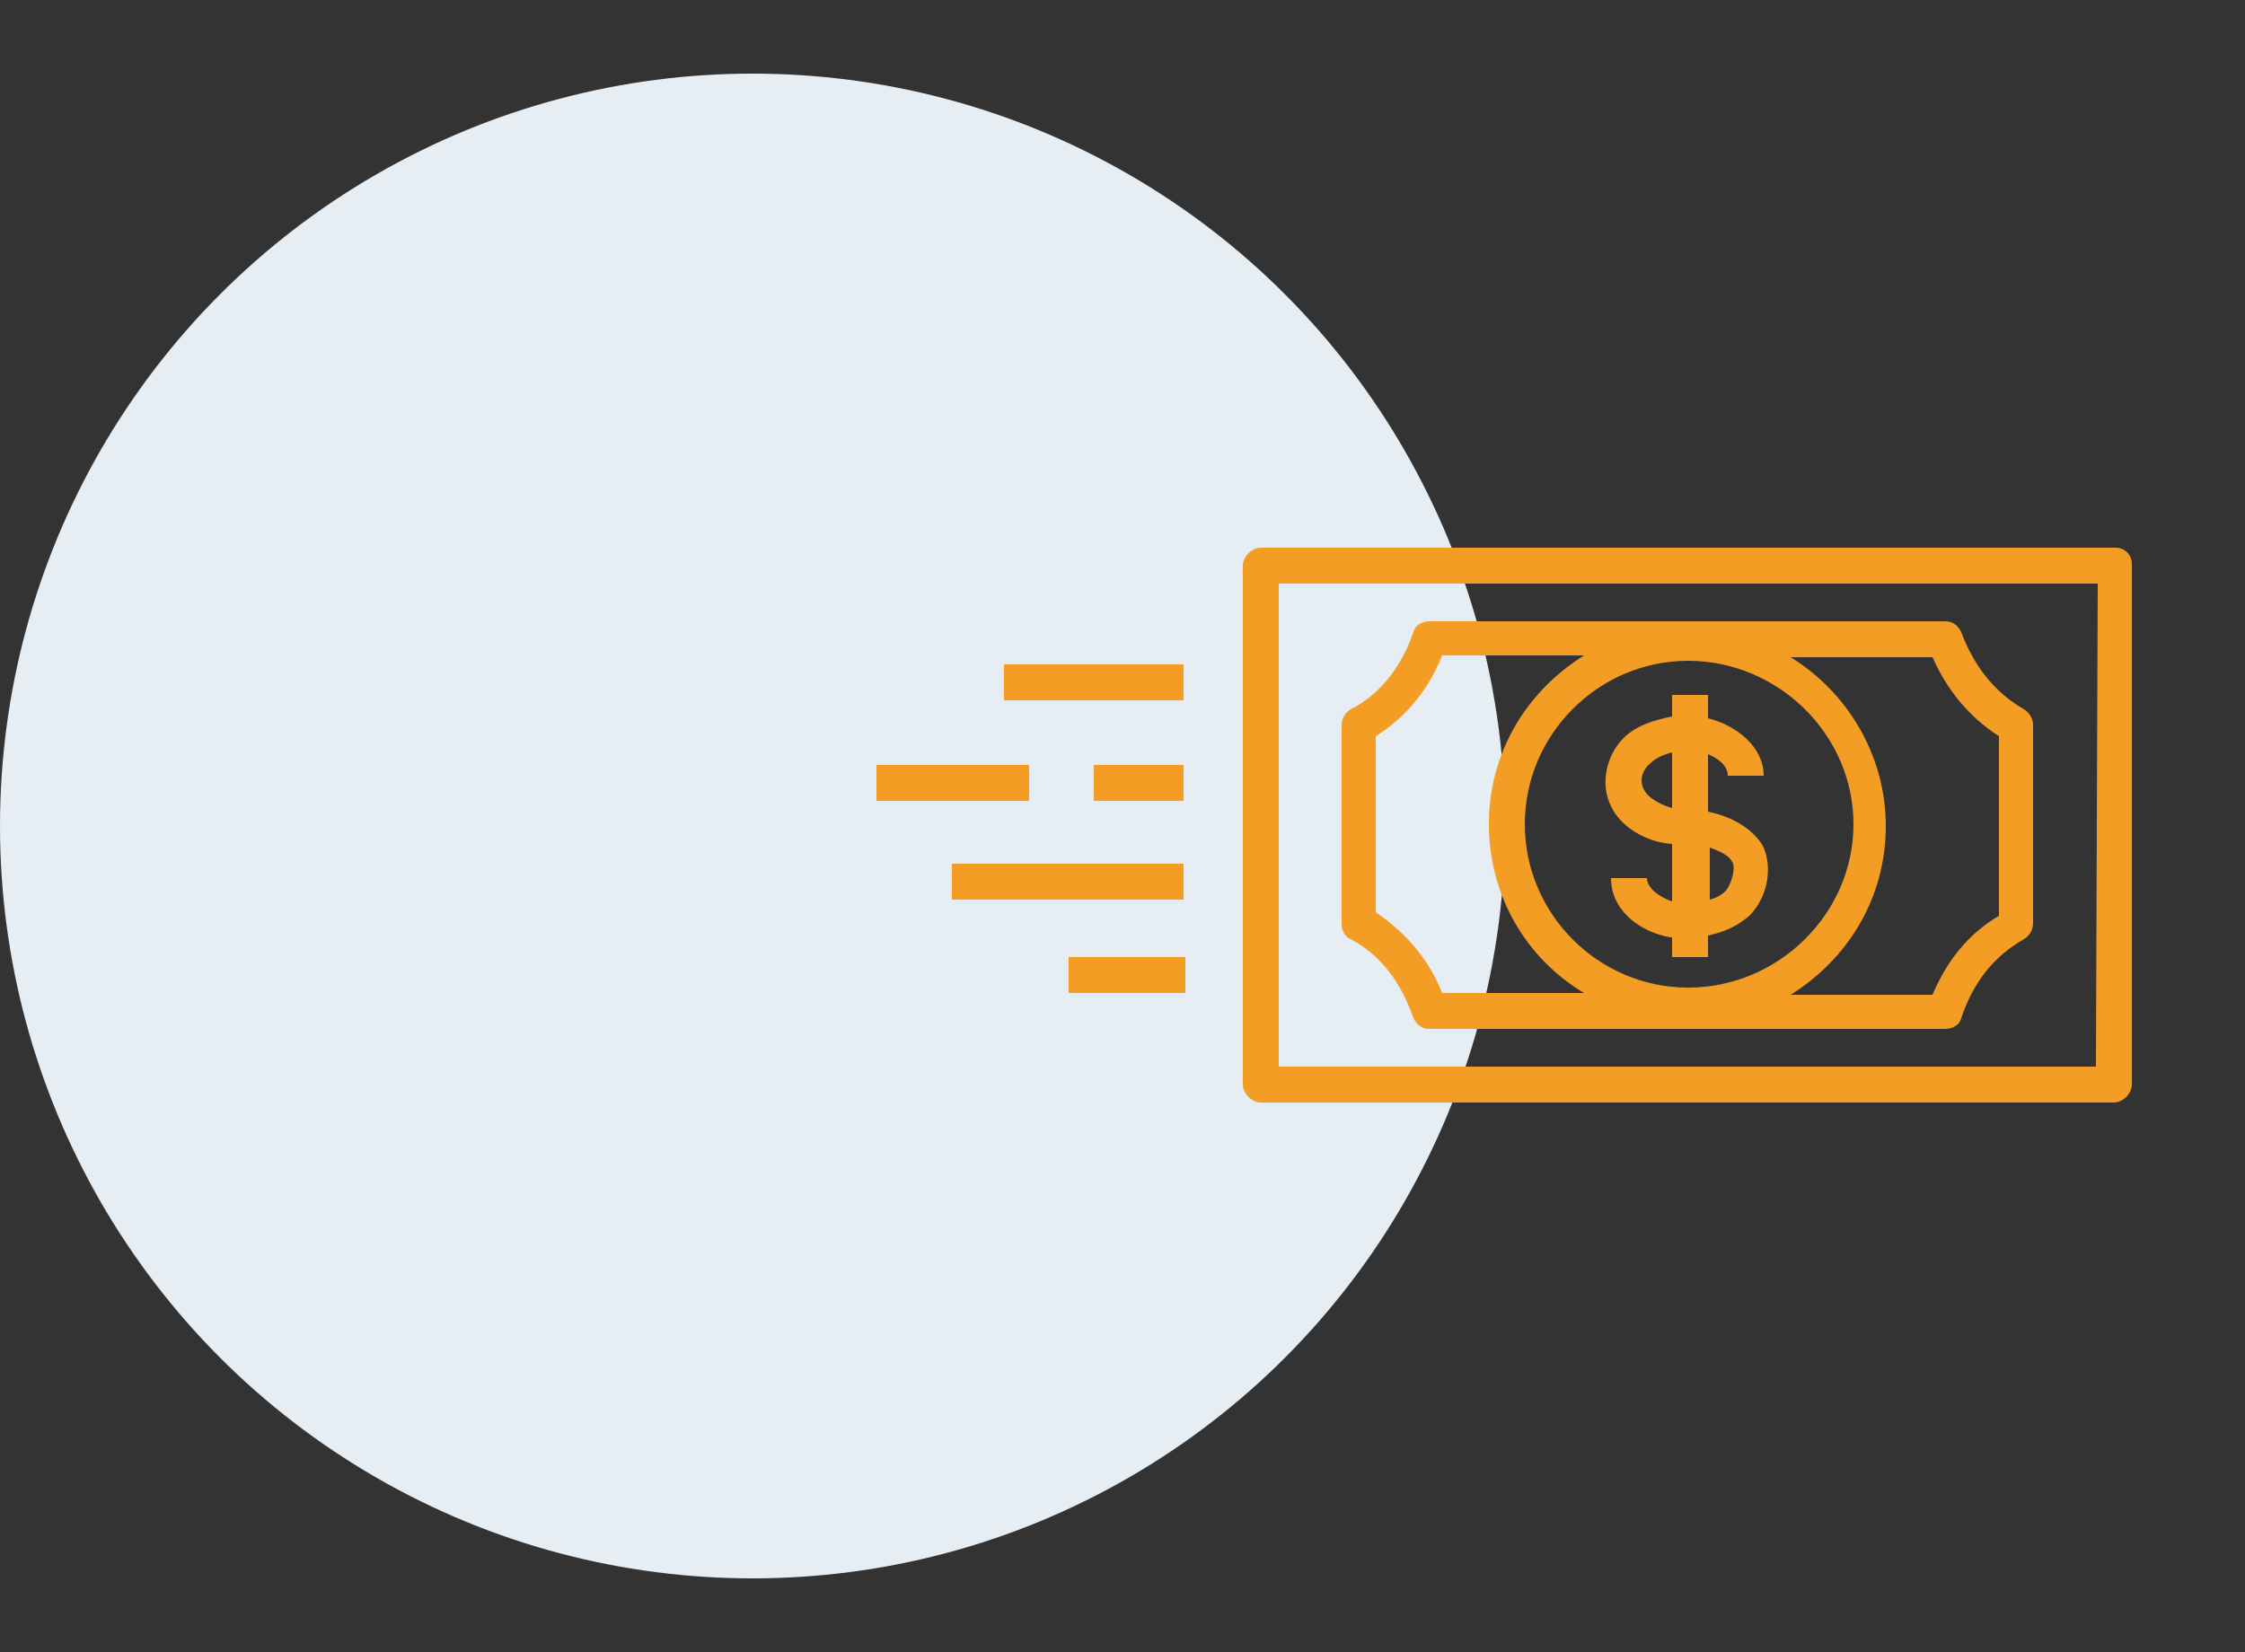 <?xml version="1.0" encoding="utf-8"?>
<!-- Generator: Adobe Illustrator 24.0.3, SVG Export Plug-In . SVG Version: 6.00 Build 0)  -->
<svg version="1.1" id="Layer_1" xmlns="http://www.w3.org/2000/svg" xmlns:xlink="http://www.w3.org/1999/xlink" x="0px" y="0px"
	 viewBox="0 0 125 92" style="enable-background:new 0 0 125 92;" xml:space="preserve">
<rect x="0" y="0" width="125" height="92" fill="#333333" stroke="none"/>
<style type="text/css">
	.st0{fill:#E6EEF4;}
	.st1{fill:url(#SVGID_1_);}
	.st2{fill:url(#SVGID_2_);}
	.st3{fill:url(#SVGID_3_);}
	.st4{fill:url(#SVGID_4_);}
	.st5{fill:url(#SVGID_5_);}
	.st6{fill:url(#SVGID_6_);}
	.st7{fill:url(#SVGID_7_);}
	.st8{fill:url(#SVGID_8_);}
</style>
<g>
	<circle class="st0" cx="41.9" cy="46" r="41.9"/>
</g>
<g>
	
		<linearGradient id="SVGID_1_" gradientUnits="userSpaceOnUse" x1="69.221" y1="48" x2="118.766" y2="48" gradientTransform="matrix(1 0 0 -1 0 94)">
		<stop  offset="0" style="stop-color:#F39D24"/>
		<stop  offset="1" style="stop-color:#F39D24"/>
	</linearGradient>
	<path class="st1" d="M117.8,30.5H70.2c-0.5,0-1,0.5-1,1v28.9c0,0.5,0.5,1,1,1h47.5c0.5,0,1-0.5,1-1v-29
		C118.7,30.9,118.3,30.5,117.8,30.5z M116.7,59.4H71.2V32.5h45.6L116.7,59.4L116.7,59.4z"/>
	
		<linearGradient id="SVGID_2_" gradientUnits="userSpaceOnUse" x1="74.704" y1="48.039" x2="113.243" y2="48.039" gradientTransform="matrix(1 0 0 -1 0 94)">
		<stop  offset="0" style="stop-color:#F39D24"/>
		<stop  offset="1" style="stop-color:#F39D24"/>
	</linearGradient>
	<path class="st2" d="M75.2,52.3c1.7,0.9,2.8,2.4,3.5,4.4c0.2,0.4,0.5,0.6,0.9,0.6h28.7c0.4,0,0.8-0.2,0.9-0.6
		c0.7-2.1,1.9-3.5,3.5-4.4c0.3-0.2,0.5-0.5,0.5-0.9V40.4c0-0.4-0.2-0.7-0.5-0.9c-1.6-0.9-2.8-2.4-3.5-4.3c-0.2-0.4-0.5-0.6-0.9-0.6
		H79.6c-0.4,0-0.8,0.2-0.9,0.6c-0.7,2-1.9,3.5-3.5,4.3c-0.3,0.2-0.5,0.5-0.5,0.9v11.1C74.7,51.8,74.9,52.2,75.2,52.3z M111.3,41v10
		c-1.7,1-2.9,2.5-3.7,4.4h-7.9c3.2-2,5.3-5.4,5.3-9.4s-2.2-7.5-5.3-9.4h7.9C108.4,38.4,109.6,39.9,111.3,41z M94,55
		c-5,0-9.1-4.1-9.1-9.1s4.1-9.1,9.1-9.1c5,0,9.2,4.1,9.2,9.1S99,55,94,55z M76.6,41c1.6-1,2.9-2.5,3.7-4.5h7.9
		c-3.2,2-5.3,5.4-5.3,9.4s2.1,7.5,5.3,9.4h-7.9c-0.8-2-2.1-3.4-3.7-4.5V41z"/>
	
		<linearGradient id="SVGID_3_" gradientUnits="userSpaceOnUse" x1="89.452" y1="48.058" x2="98.45" y2="48.058" gradientTransform="matrix(1 0 0 -1 0 94)">
		<stop  offset="0" style="stop-color:#F39D24"/>
		<stop  offset="1" style="stop-color:#F39D24"/>
	</linearGradient>
	<path class="st3" d="M95.1,45.2V42c0.5,0.2,1.1,0.6,1.1,1.2h2c0-1.6-1.5-2.8-3.1-3.2v-1.3h-2v1.2c-1,0.2-2,0.5-2.7,1.2
		c-1,1-1.3,2.6-0.7,3.8c0.5,1.1,1.9,2,3.4,2.1v3.2c-0.6-0.2-1.4-0.7-1.4-1.3h-2c0,1.8,1.6,3,3.3,3.3h0.1v1.1h2v-1.2
		c0.9-0.2,1.6-0.5,2.3-1.1c1-1,1.3-2.6,0.8-3.8C97.9,46.6,97,45.6,95.1,45.2z M91.5,43.9c-0.2-0.4-0.1-1,0.4-1.4
		c0.3-0.3,0.8-0.5,1.2-0.6V45C92.4,44.8,91.7,44.4,91.5,43.9z M96.1,49.6c-0.2,0.2-0.5,0.4-0.9,0.5v-2.9c0.5,0.2,1.1,0.4,1.3,0.9
		C96.6,48.5,96.4,49.2,96.1,49.6z"/>
	
		<linearGradient id="SVGID_4_" gradientUnits="userSpaceOnUse" x1="55.921" y1="56.011" x2="65.899" y2="56.011" gradientTransform="matrix(1 0 0 -1 0 94)">
		<stop  offset="0" style="stop-color:#F39D24"/>
		<stop  offset="1" style="stop-color:#F39D24"/>
	</linearGradient>
	<rect x="55.9" y="37" class="st4" width="10" height="2"/>
	
		<linearGradient id="SVGID_5_" gradientUnits="userSpaceOnUse" x1="60.86" y1="50.45" x2="65.888" y2="50.45" gradientTransform="matrix(1 0 0 -1 0 94)">
		<stop  offset="0" style="stop-color:#F39D24"/>
		<stop  offset="1" style="stop-color:#F39D24"/>
	</linearGradient>
	<rect x="60.9" y="42.6" class="st5" width="5" height="2"/>
	
		<linearGradient id="SVGID_6_" gradientUnits="userSpaceOnUse" x1="48.766" y1="50.45" x2="57.243" y2="50.45" gradientTransform="matrix(1 0 0 -1 0 94)">
		<stop  offset="0" style="stop-color:#F39D24"/>
		<stop  offset="1" style="stop-color:#F39D24"/>
	</linearGradient>
	<rect x="48.8" y="42.6" class="st6" width="8.5" height="2"/>
	
		<linearGradient id="SVGID_7_" gradientUnits="userSpaceOnUse" x1="53.004" y1="44.928" x2="65.877" y2="44.928" gradientTransform="matrix(1 0 0 -1 0 94)">
		<stop  offset="0" style="stop-color:#F39D24"/>
		<stop  offset="1" style="stop-color:#F39D24"/>
	</linearGradient>
	<rect x="53" y="48.1" class="st7" width="12.9" height="2"/>
	
		<linearGradient id="SVGID_8_" gradientUnits="userSpaceOnUse" x1="59.45" y1="39.756" x2="65.892" y2="39.756" gradientTransform="matrix(1 0 0 -1 0 94)">
		<stop  offset="0" style="stop-color:#F39D24"/>
		<stop  offset="1" style="stop-color:#F39D24"/>
	</linearGradient>
	<rect x="59.5" y="53.3" class="st8" width="6.5" height="2"/>
</g>
</svg>
